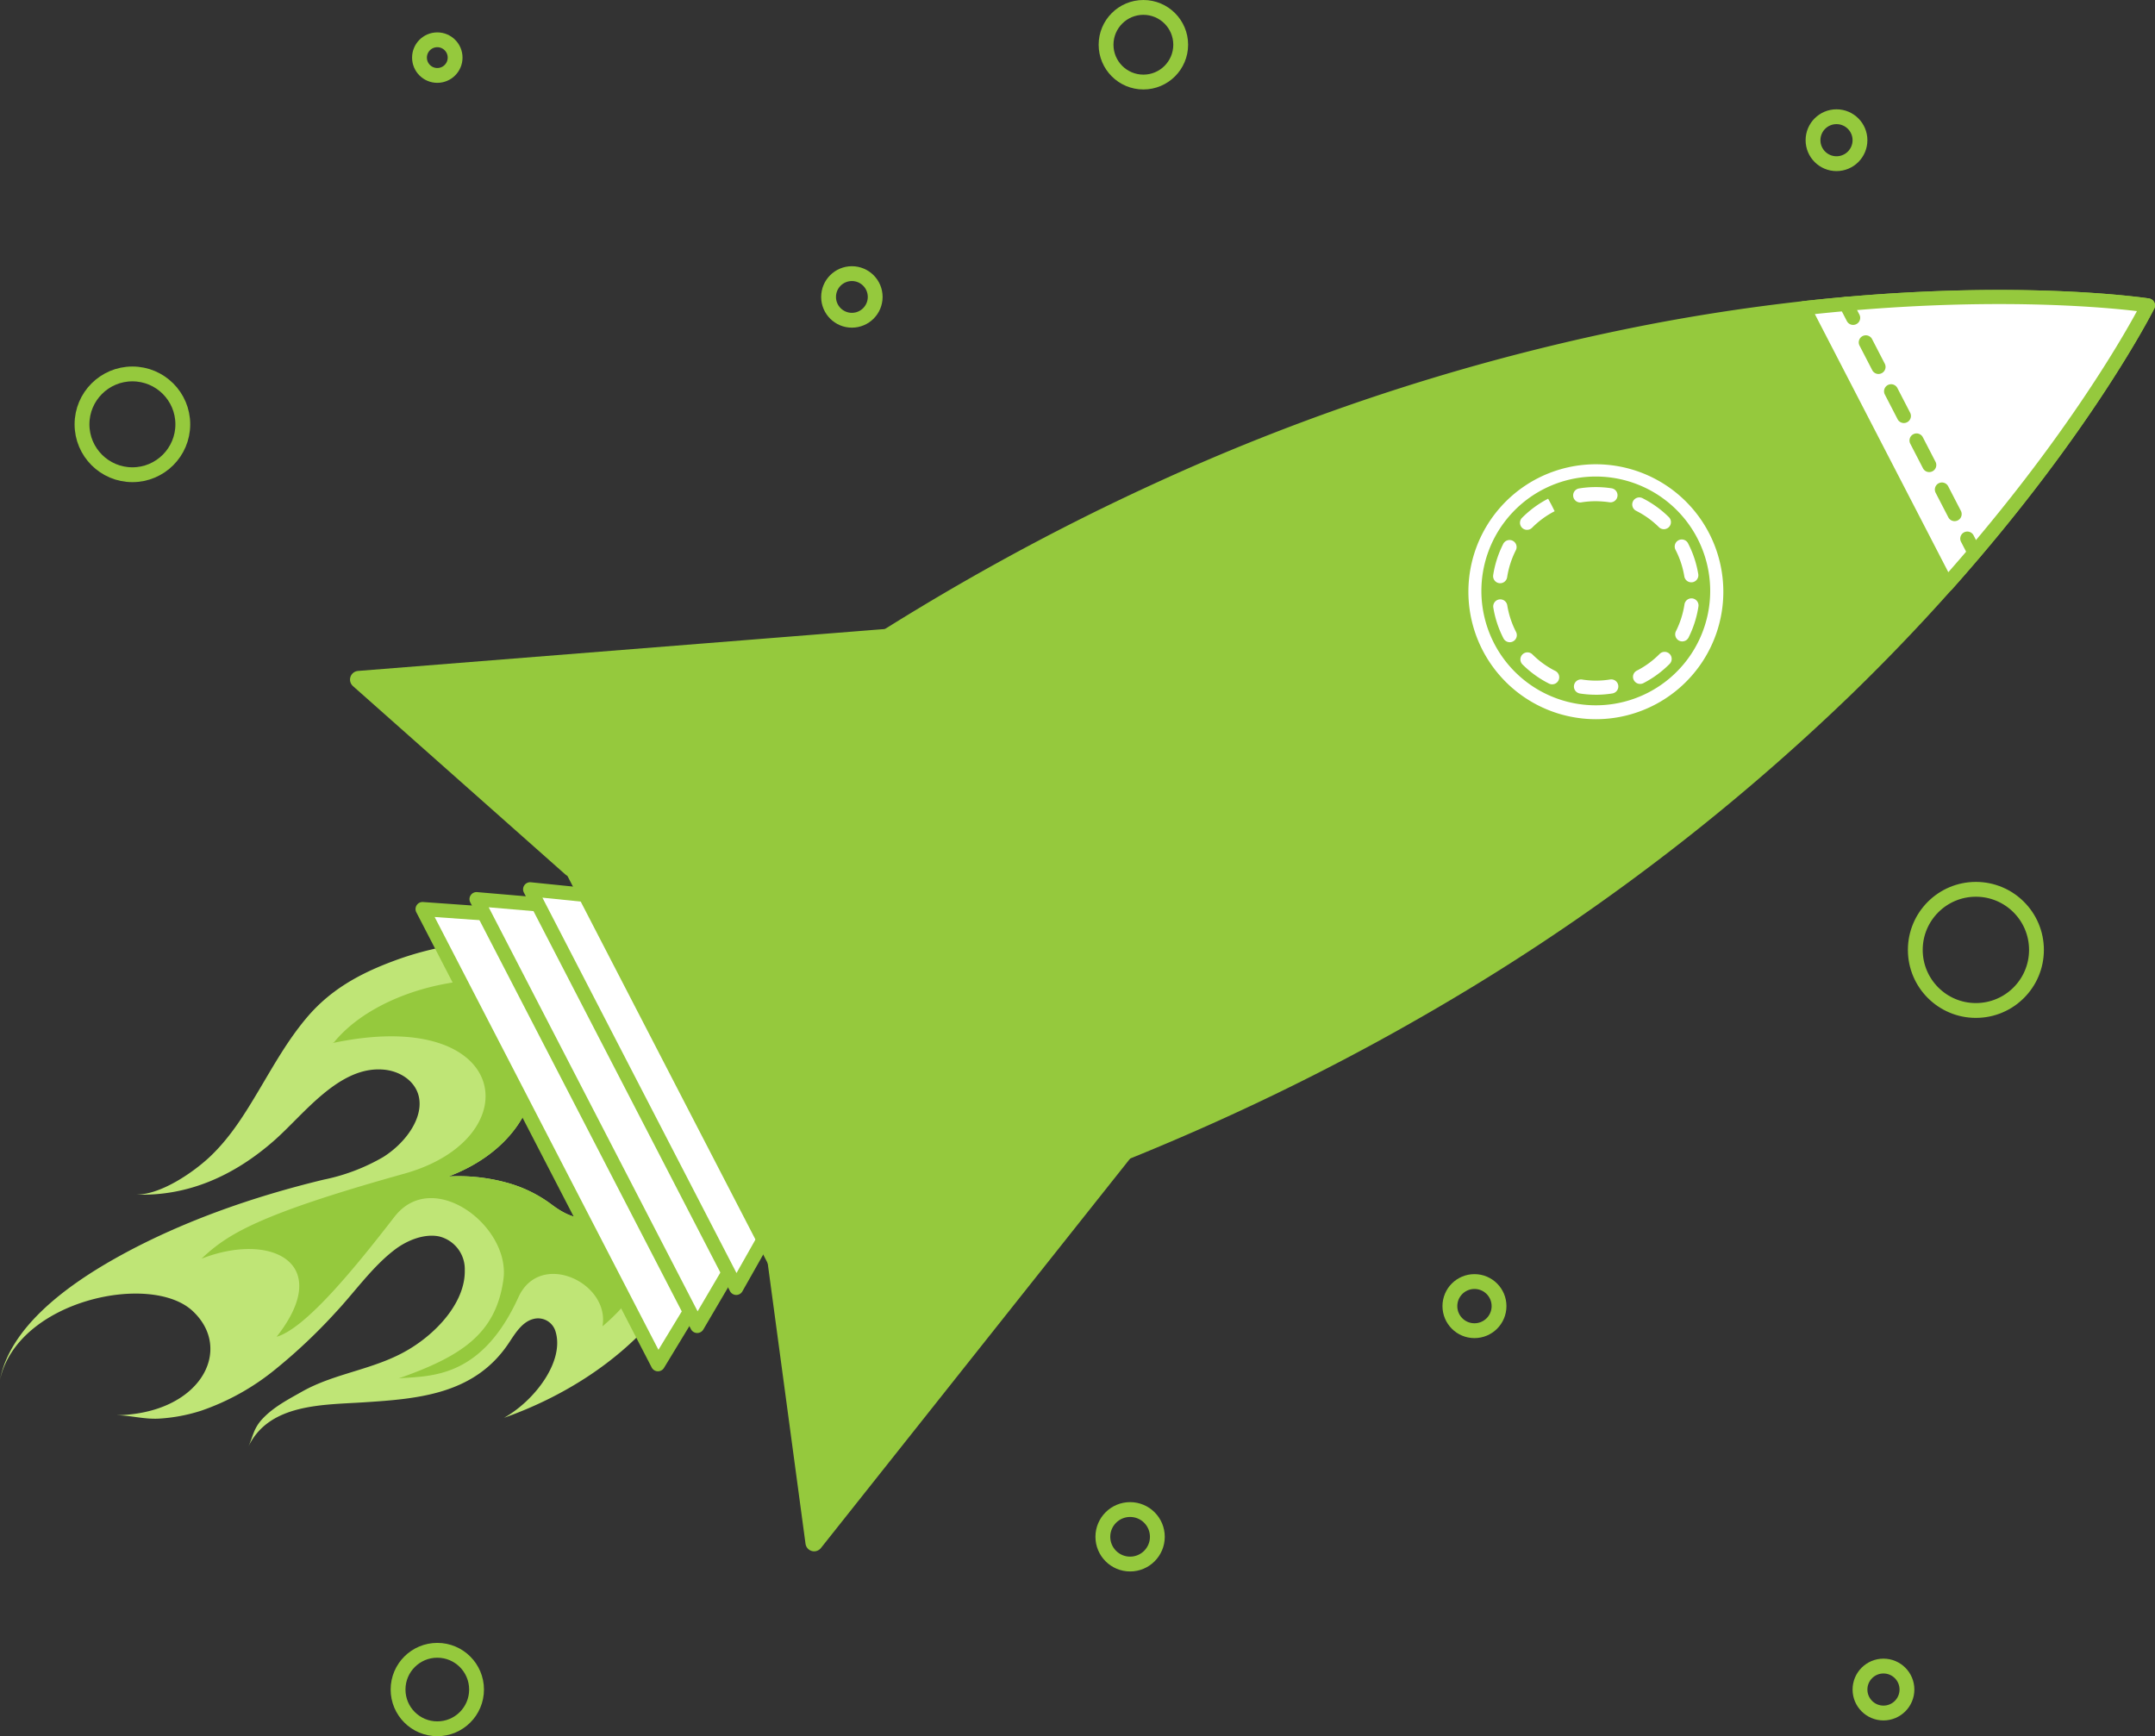 <svg xmlns="http://www.w3.org/2000/svg" width="393.556" height="317.085" viewBox="0 0 393.556 317.085"><rect x="0" y="0" width="393.556" height="317.085" fill="#333333" stroke="none"/><defs><style>.a,.d{fill:#95c93d;}.b{fill:#bfe576;}.c{fill:#fff;}.d,.e{stroke:#95c93d;stroke-linecap:round;stroke-linejoin:round;}.d{stroke-width:3.169px;}.e{fill:none;stroke-width:2.707px;}</style></defs><g transform="translate(-8481.002 -2110.751)"><g transform="translate(8481.002 2163.704)"><g transform="translate(0 119.314)"><path class="a" d="M8594.347,2339.955c-.808-.241-1.611-.49-2.394-.781a12.2,12.2,0,0,1,2.714,1.415Z" transform="translate(-8501.619 -2325.213)"/><path class="b" d="M8537.015,2335.622c-3.454,4.094-5.979,8.621-8.618,13.053-2.509,4.212-5.116,8.545-8.867,12.158-3.108,2.993-9.333,7.277-13.869,7.088,9.6.4,18.143-3.434,25.512-9.952,5.373-4.753,11.782-13.558,19.859-12.865,3.084.265,5.677,2.084,6.391,4.672,1.08,3.914-2.188,8.613-6.429,11.29a35.76,35.76,0,0,1-10.864,4.13c-12.969,3.128-26.392,7.781-38.232,14.471-9.038,5.106-19.087,12.617-20.895,22.072,3.22-14.518,27.491-19.666,35.154-12.573s1.4,18.916-14.118,19.064c2.71-.026,5.207.774,8.027.612a31,31,0,0,0,7.723-1.459,43.923,43.923,0,0,0,13.442-7.493,100.51,100.51,0,0,0,11.041-10.416c3.473-3.7,6.759-8.415,10.871-11.519,2.335-1.763,5.446-2.929,8.065-2.381a6.148,6.148,0,0,1,4.673,6.187c.113,5.4-4.488,10.947-10.038,14.331-6.258,3.817-13.51,4.335-19.671,7.813-2.6,1.468-5.228,2.829-7.248,4.992-1.672,1.788-1.7,3.238-2.6,5.14,3.755-7.961,13.61-7.682,21.147-8.169,9.927-.642,20.173-1.454,26.407-10.763,1.22-1.821,2.519-4.076,4.765-4.51a3.318,3.318,0,0,1,3.776,2.219c1.779,5.44-3.7,12.7-9.365,15.882,10.662-3.776,20.633-10.036,27.71-18.429l-9.51-18.815a7.721,7.721,0,0,1-2.577.774c-2.7.291-4.954-1.011-6.834-2.4a24.244,24.244,0,0,0-8.466-4.117,33.15,33.15,0,0,0-10.483-1.088c10.466-3.945,15.631-11.708,15.658-18.3l-12.277-24.292a57.283,57.283,0,0,0-13.525,3.287C8546.439,2327.672,8541.218,2330.639,8537.015,2335.622Z" transform="translate(-8481.002 -2322.027)"/><path class="a" d="M8550.4,2341.631l-.289.146c32.7-6.945,36.247,17.389,13.139,23.844-26.971,7.534-32.389,11.142-37.049,15.531,12.7-4.966,24.294.787,13.723,14.258,5.371-1.553,14.507-12.848,21.516-21.906s21.231,1.71,19.9,11.428c-1.369,9.979-7.733,14.07-19.106,18.075,5.549-.482,14.979.268,21.843-14.813,3.948-8.679,16.759-2.663,15.354,5.305a35.847,35.847,0,0,0,6.782-7.573l-6.549-12.958a7.722,7.722,0,0,1-2.577.774c-2.7.291-4.954-1.011-6.833-2.4a24.257,24.257,0,0,0-8.467-4.117,33.153,33.153,0,0,0-10.483-1.088c10.466-3.945,15.63-11.709,15.658-18.3l-8.922-17.652C8567.021,2330.427,8555.944,2334.828,8550.4,2341.631Z" transform="translate(-8489.401 -2323.543)"/></g><g transform="translate(75.887 0)"><g transform="translate(0 108.174)"><g transform="translate(0 3.608)"><path class="c" d="M8618.773,2397.486l-42.979-83.126,21.084,1.493,32.866,63.565Z" transform="translate(-8574.503 -2313.07)"/><path class="a" d="M8618.479,2398.482h-.044a1.29,1.29,0,0,1-1.1-.7l-42.981-83.126a1.292,1.292,0,0,1,.068-1.3,1.275,1.275,0,0,1,1.17-.577l21.084,1.494a1.288,1.288,0,0,1,1.054.694l32.867,63.565a1.292,1.292,0,0,1-.042,1.262l-10.972,18.067A1.286,1.286,0,0,1,8618.479,2398.482Zm-40.779-82.967,40.87,79.043,9.4-15.484-32.2-62.278Z" transform="translate(-8574.209 -2312.775)"/></g><g transform="translate(9.854 1.799)"><path class="c" d="M8628.2,2390.08l-40.3-77.943,18.823,1.611,31.044,60.041Z" transform="translate(-8586.605 -2310.847)"/><path class="a" d="M8627.9,2391.075h-.035a1.287,1.287,0,0,1-1.109-.7l-40.3-77.942a1.29,1.29,0,0,1,1.256-1.877l18.821,1.611a1.287,1.287,0,0,1,1.036.692l31.045,60.042a1.294,1.294,0,0,1-.033,1.247l-9.566,16.29A1.292,1.292,0,0,1,8627.9,2391.075Zm-38.079-77.747,38.151,73.788,8.022-13.66-30.391-58.777Z" transform="translate(-8586.312 -2310.553)"/></g><g transform="translate(19.642)"><path class="c" d="M8637.557,2382.722l-37.639-72.793,16.688,1.7,29.208,56.488Z" transform="translate(-8598.627 -2308.638)"/><path class="a" d="M8637.263,2383.717h-.024a1.289,1.289,0,0,1-1.121-.7l-37.64-72.793a1.291,1.291,0,0,1,1.278-1.876l16.688,1.7a1.286,1.286,0,0,1,1.014.691l29.208,56.487a1.294,1.294,0,0,1-.022,1.228l-8.258,14.6A1.289,1.289,0,0,1,8637.263,2383.717Zm-35.4-72.558,35.448,68.558,6.74-11.919-28.566-55.248Z" transform="translate(-8598.334 -2308.344)"/></g></g><g transform="translate(27.265 0.009)"><path class="a" d="M8897.1,2178.6s-142.322-22.437-287.823,102.958l37.422,72.377C8833.135,2307.7,8897.1,2178.6,8897.1,2178.6Z" transform="translate(-8607.99 -2175.781)"/><path class="a" d="M8646.408,2354.938a1.289,1.289,0,0,1-1.146-.7l-37.423-72.378a1.289,1.289,0,0,1,.3-1.569c33.279-28.681,69.165-51.957,106.658-69.183a396.567,396.567,0,0,1,92.421-29.609c53.367-9.991,89.43-4.519,89.789-4.462a1.291,1.291,0,0,1,.955,1.847c-.163.325-16.543,32.912-55.549,70.684a396.543,396.543,0,0,1-77.588,58.295c-35.731,20.636-75.469,36.46-118.111,47.035A1.258,1.258,0,0,1,8646.408,2354.938Zm-35.81-73.354,36.487,70.565c42-10.508,81.153-26.141,116.379-46.477a393.89,393.89,0,0,0,77.069-57.869c33.813-32.722,50.479-61.472,54.271-68.452-7.888-.943-40.98-3.964-87.229,4.709a394.071,394.071,0,0,0-91.774,29.431C8678.845,2230.478,8643.457,2253.384,8610.6,2281.583Z" transform="translate(-8607.695 -2175.493)"/></g><g transform="translate(192.115 31.549)"><circle class="a" cx="22.155" cy="22.155" r="22.155" transform="translate(1.275 1.261)"/><path class="c" d="M8833.628,2261.077a23.5,23.5,0,0,1-7.131-1.115,23.279,23.279,0,1,1,7.131,1.115Zm-.06-44.319a20.891,20.891,0,1,0,9.63,39.447h0a20.89,20.89,0,0,0-9.63-39.447Z" transform="translate(-8810.173 -2214.23)"/></g><g transform="translate(196.792 36.003)"><path class="c" d="M8834.669,2257.625a18.91,18.91,0,0,1-2.905-.226,1.29,1.29,0,1,1,.4-2.549,16.354,16.354,0,0,0,2.508.2h.014a16.322,16.322,0,0,0,2.6-.209,1.29,1.29,0,0,1,.412,2.548,19.019,19.019,0,0,1-3.012.241Zm-7.968-1.9a1.292,1.292,0,0,1-.58-.138,18.87,18.87,0,0,1-4.812-3.467,1.29,1.29,0,1,1,1.817-1.83,16.253,16.253,0,0,0,4.156,2.993,1.291,1.291,0,0,1-.582,2.443Zm16.07-.074a1.292,1.292,0,0,1-1.153-.684,1.266,1.266,0,0,1,.52-1.727l.069-.036a16.337,16.337,0,0,0,4.113-3.025,1.29,1.29,0,0,1,1.836,1.813,18.947,18.947,0,0,1-4.779,3.51A1.309,1.309,0,0,1,8842.771,2255.651Zm-23.813-7.617a1.289,1.289,0,0,1-1.148-.7,18.877,18.877,0,0,1-1.857-5.63,1.289,1.289,0,1,1,2.545-.414,16.429,16.429,0,0,0,1.605,4.864,1.289,1.289,0,0,1-1.145,1.881Zm31.5-.146a1.292,1.292,0,0,1-1.152-1.869,16.5,16.5,0,0,0,1.556-4.883,1.29,1.29,0,1,1,2.55.391,19.083,19.083,0,0,1-1.8,5.648A1.289,1.289,0,0,1,8850.457,2247.887Zm-33.25-10.626a1.377,1.377,0,0,1-.2-.015,1.292,1.292,0,0,1-1.078-1.473,18.976,18.976,0,0,1,1.81-5.645,1.289,1.289,0,1,1,2.3,1.159,16.516,16.516,0,0,0-1.562,4.881A1.29,1.29,0,0,1,8817.207,2237.261Zm34.9-.166a1.291,1.291,0,0,1-1.272-1.081,16.355,16.355,0,0,0-1.612-4.863,1.289,1.289,0,1,1,2.291-1.183,18.912,18.912,0,0,1,1.867,5.628,1.29,1.29,0,0,1-1.063,1.483A1.322,1.322,0,0,1,8852.108,2237.095Zm-29.991-9.583a1.29,1.29,0,0,1-.916-2.2,18.949,18.949,0,0,1,4.762-3.49l.614,1.134.577,1.154-.023.012a16.326,16.326,0,0,0-4.1,3.007A1.29,1.29,0,0,1,8822.117,2227.511Zm24.984-.119a1.287,1.287,0,0,1-.907-.373,16.267,16.267,0,0,0-4.159-2.986,1.29,1.29,0,0,1,1.158-2.306,18.9,18.9,0,0,1,4.817,3.459,1.29,1.29,0,0,1-.909,2.206Zm-15.279-4.881a1.29,1.29,0,0,1-.207-2.563,18.8,18.8,0,0,1,3.037-.247h.018a18.869,18.869,0,0,1,2.878.221,1.29,1.29,0,0,1-.4,2.549,18.571,18.571,0,0,0-2.5-.191,16.22,16.22,0,0,0-2.623.213A1.33,1.33,0,0,1,8831.822,2222.512Z" transform="translate(-8815.916 -2219.702)"/></g><g transform="translate(252.248)"><path class="c" d="M8948.454,2178.6s-24.207-3.806-62.84.5l26.1,50.488C8937.565,2200.553,8948.454,2178.6,8948.454,2178.6Z" transform="translate(-8884.323 -2175.772)"/><path class="a" d="M8911.424,2230.587a1.384,1.384,0,0,1-.161-.01,1.289,1.289,0,0,1-.984-.688l-26.1-50.487a1.29,1.29,0,0,1,1-1.874c38.361-4.277,62.939-.529,63.184-.492a1.289,1.289,0,0,1,.954,1.848c-.109.221-11.262,22.44-36.927,51.27A1.293,1.293,0,0,1,8911.424,2230.587Zm-24.095-50.7,24.377,47.145c20.664-23.47,31.487-42.228,34.448-47.685C8939.989,2178.61,8918.428,2176.595,8887.329,2179.888Z" transform="translate(-8884.029 -2175.481)"/></g><g transform="translate(259.938 1.268)"><path class="a" d="M8896.079,2182.158a1.29,1.29,0,0,1-1.147-.7l-1.312-2.539a1.29,1.29,0,1,1,2.292-1.185l1.313,2.539a1.292,1.292,0,0,1-1.146,1.883Z" transform="translate(-8893.475 -2177.039)"/><g transform="translate(3.63 7.02)"><path class="a" d="M8915.438,2219.6a1.287,1.287,0,0,1-1.146-.7l-2.317-4.48a1.29,1.29,0,0,1,2.292-1.185l2.316,4.479a1.289,1.289,0,0,1-1.146,1.882Zm-4.632-8.96a1.288,1.288,0,0,1-1.146-.7l-2.316-4.48a1.289,1.289,0,1,1,2.29-1.185l2.316,4.48a1.29,1.29,0,0,1-1.144,1.882Zm-4.635-8.959a1.292,1.292,0,0,1-1.146-.7l-2.314-4.48a1.29,1.29,0,1,1,2.291-1.185l2.315,4.48a1.291,1.291,0,0,1-1.146,1.883Zm-4.632-8.96a1.287,1.287,0,0,1-1.146-.7l-2.317-4.48a1.29,1.29,0,0,1,2.292-1.185l2.315,4.48a1.291,1.291,0,0,1-1.145,1.883Z" transform="translate(-8897.933 -2185.661)"/></g><g transform="translate(22.162 42.86)"><path class="a" d="M8923.3,2234.8a1.286,1.286,0,0,1-1.146-.7l-1.312-2.54a1.289,1.289,0,1,1,2.29-1.185l1.314,2.539a1.29,1.29,0,0,1-1.146,1.883Z" transform="translate(-8920.694 -2229.681)"/></g></g></g><path class="d" d="M8730.617,2350.369l-68.582,86.393-6.923-51.368Z" transform="translate(-8513.356 -2207.979)"/><path class="d" d="M8671.415,2252.137l-109.957,8.75,38.778,34.393Z" transform="translate(-8495.952 -2189.726)"/></g><circle class="e" cx="3.253" cy="3.253" r="3.253" transform="translate(8557.611 2118.02)"/><circle class="e" cx="6.815" cy="6.815" r="6.815" transform="translate(8682.997 2112.105)"/><circle class="e" cx="4.257" cy="4.257" r="4.257" transform="translate(8632.32 2160.724)"/><circle class="e" cx="4.488" cy="4.488" r="4.488" transform="translate(8745.787 2344.802)"/><circle class="e" cx="11.064" cy="11.064" r="11.064" transform="translate(8830.784 2273.168)"/><circle class="e" cx="4.288" cy="4.288" r="4.288" transform="translate(8812.104 2132.068)"/><circle class="e" cx="7.167" cy="7.167" r="7.167" transform="translate(8553.698 2412.148)"/><circle class="e" cx="4.977" cy="4.977" r="4.977" transform="translate(8682.41 2386.441)"/><circle class="e" cx="4.288" cy="4.288" r="4.288" transform="translate(8820.682 2415.027)"/><circle class="e" cx="9.204" cy="9.204" r="9.204" transform="translate(8495.978 2179.042)"/></g></svg>
